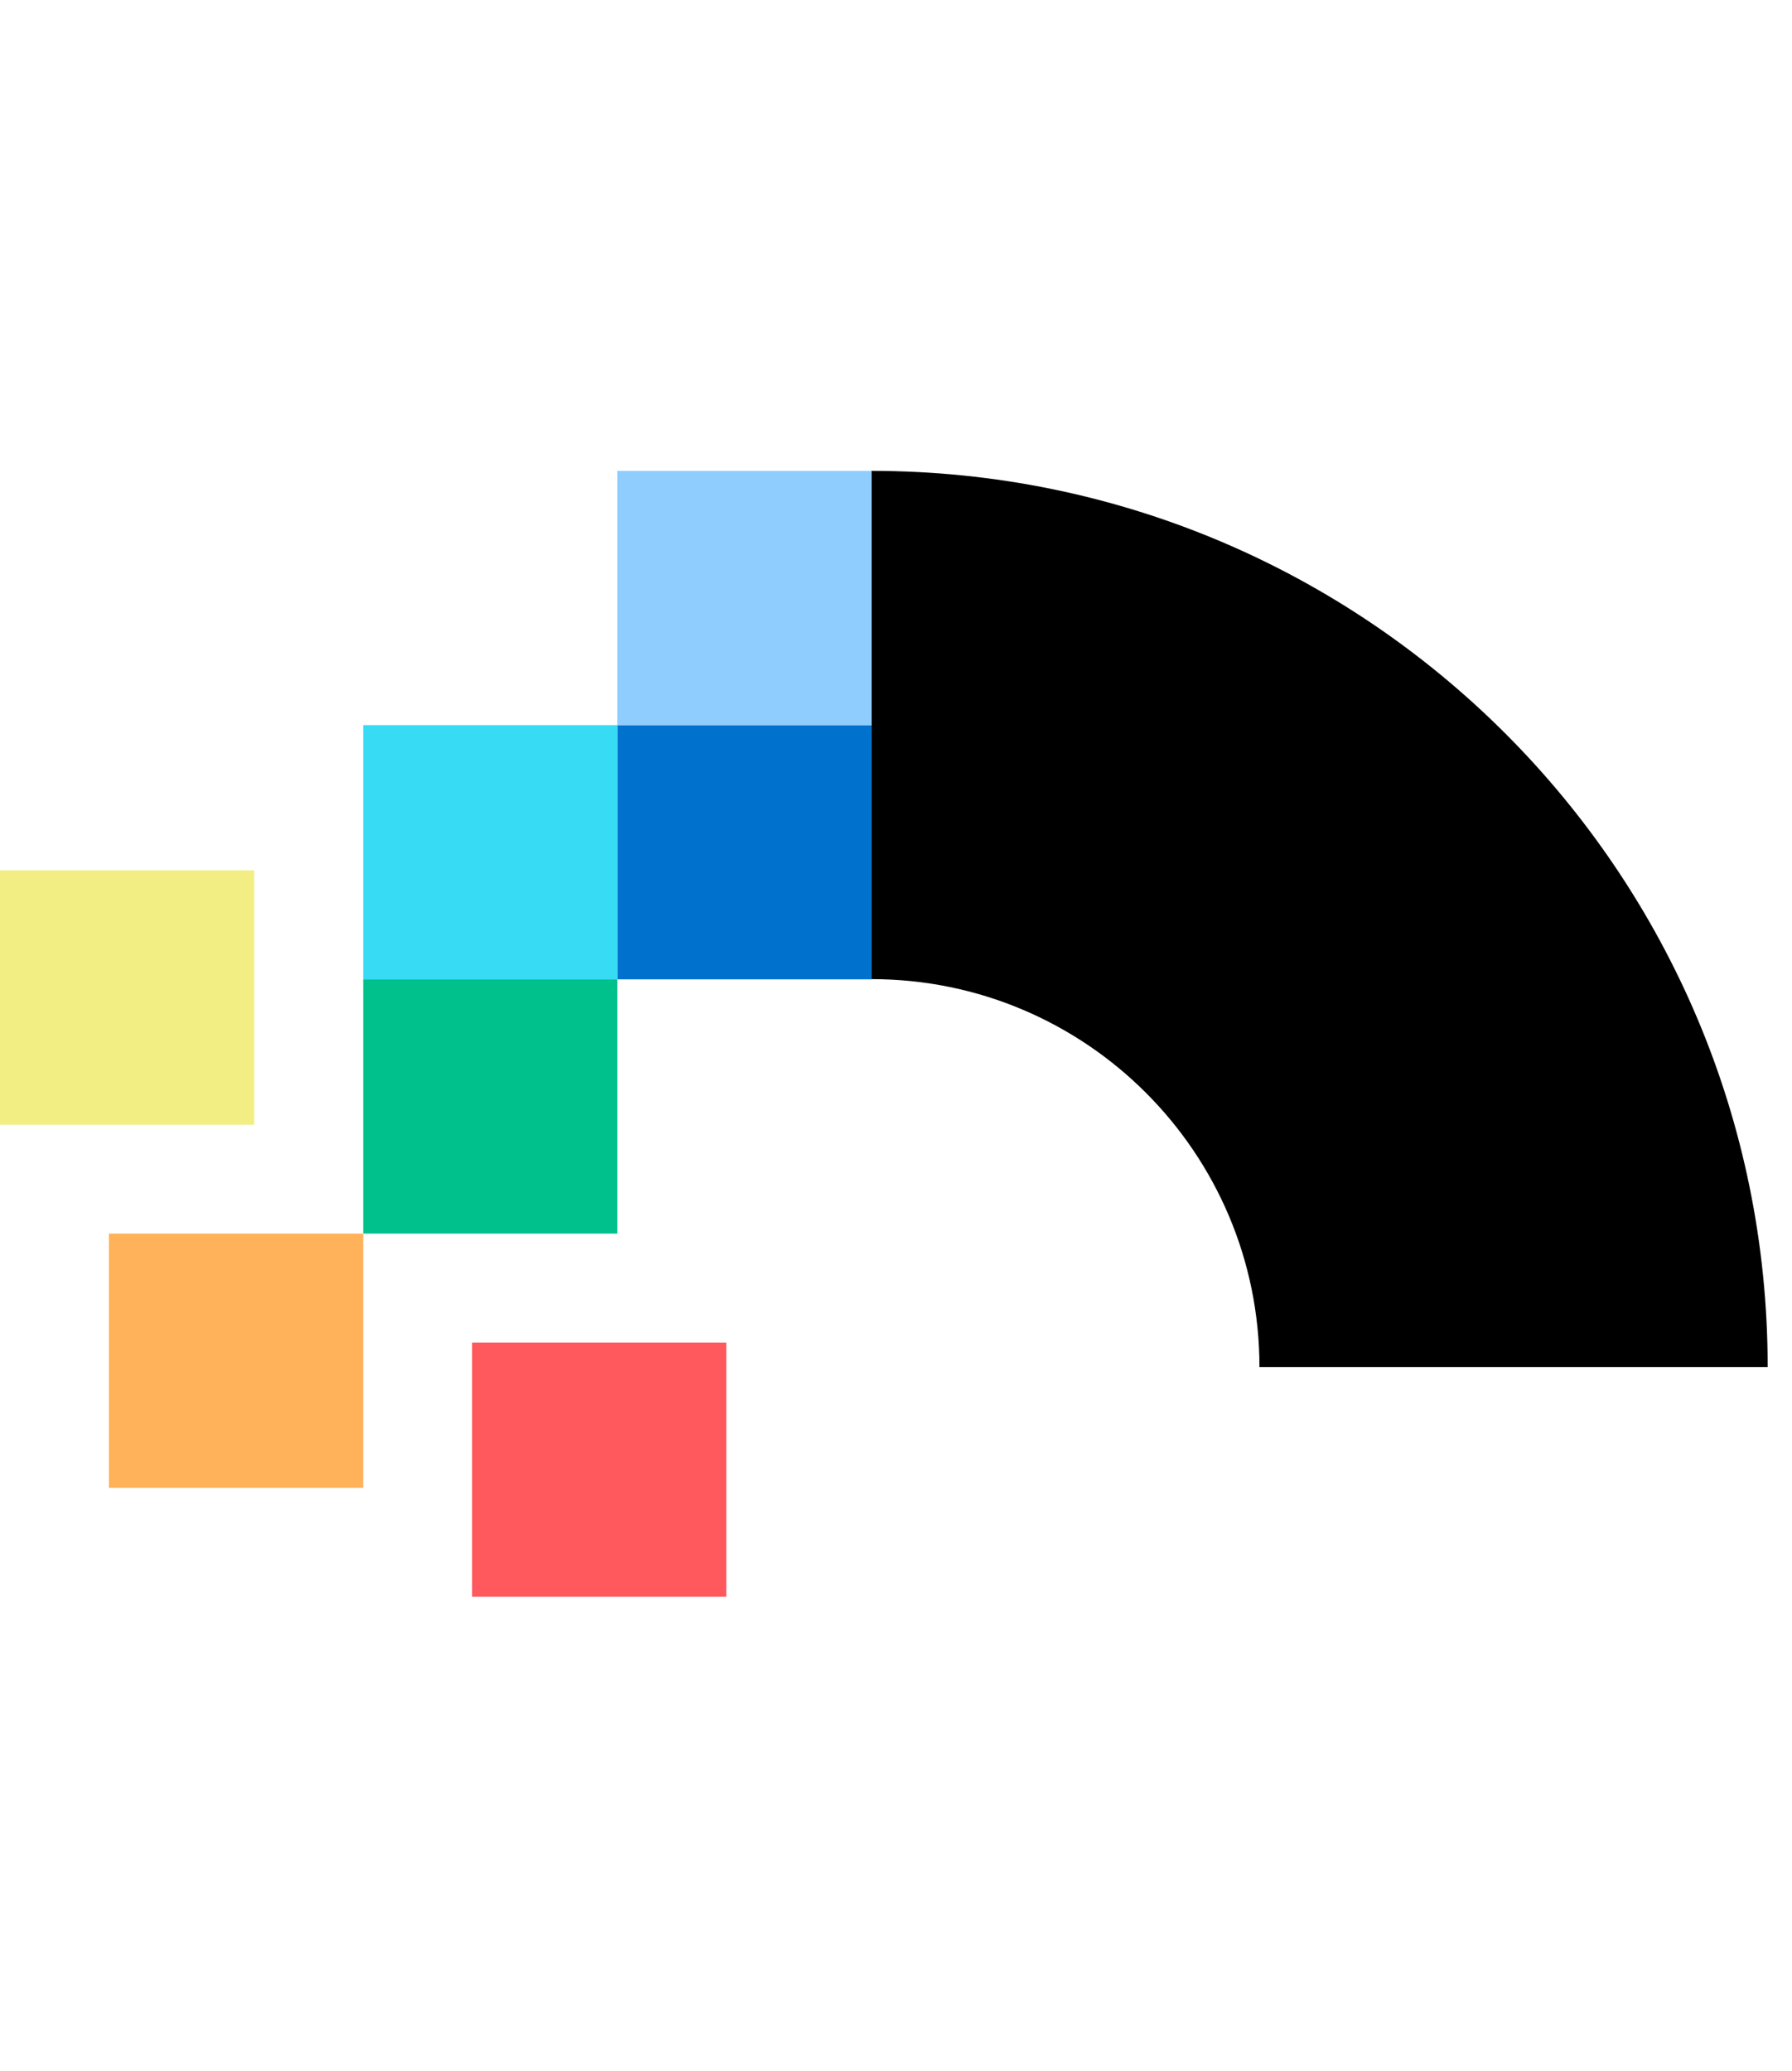 <svg width="604" height="698" viewBox="0 0 73 46" fill="none" xmlns="http://www.w3.org/2000/svg">
    <path d="M35.506 20.703c8.726 0 15.8 7.073 15.8 15.8h20.703C72.008 16.342 55.665 0 35.505 0v20.703Z" fill="currentColor"></path>
    <path fill="#0072CE" d="M35.506 10.356H25.15v10.356h10.356z"></path><path fill="#37DBF4" d="M25.15 10.356H14.794v10.356H25.15z"></path>
    <path fill="#F2EE83" d="M10.356 16.274H0V26.63h10.356z"></path><path fill="#00C08B" d="M25.15 20.712H14.794v10.356H25.15z"></path>
    <path fill="#FFB259" d="M14.794 31.068H4.438v10.356h10.356z"></path><path fill="#FF585D" d="M29.588 35.506H19.233v10.356h10.355z"></path>
    <path fill="#8FCDFF" d="M35.506 0H25.15v10.356h10.356z"></path>
</svg>